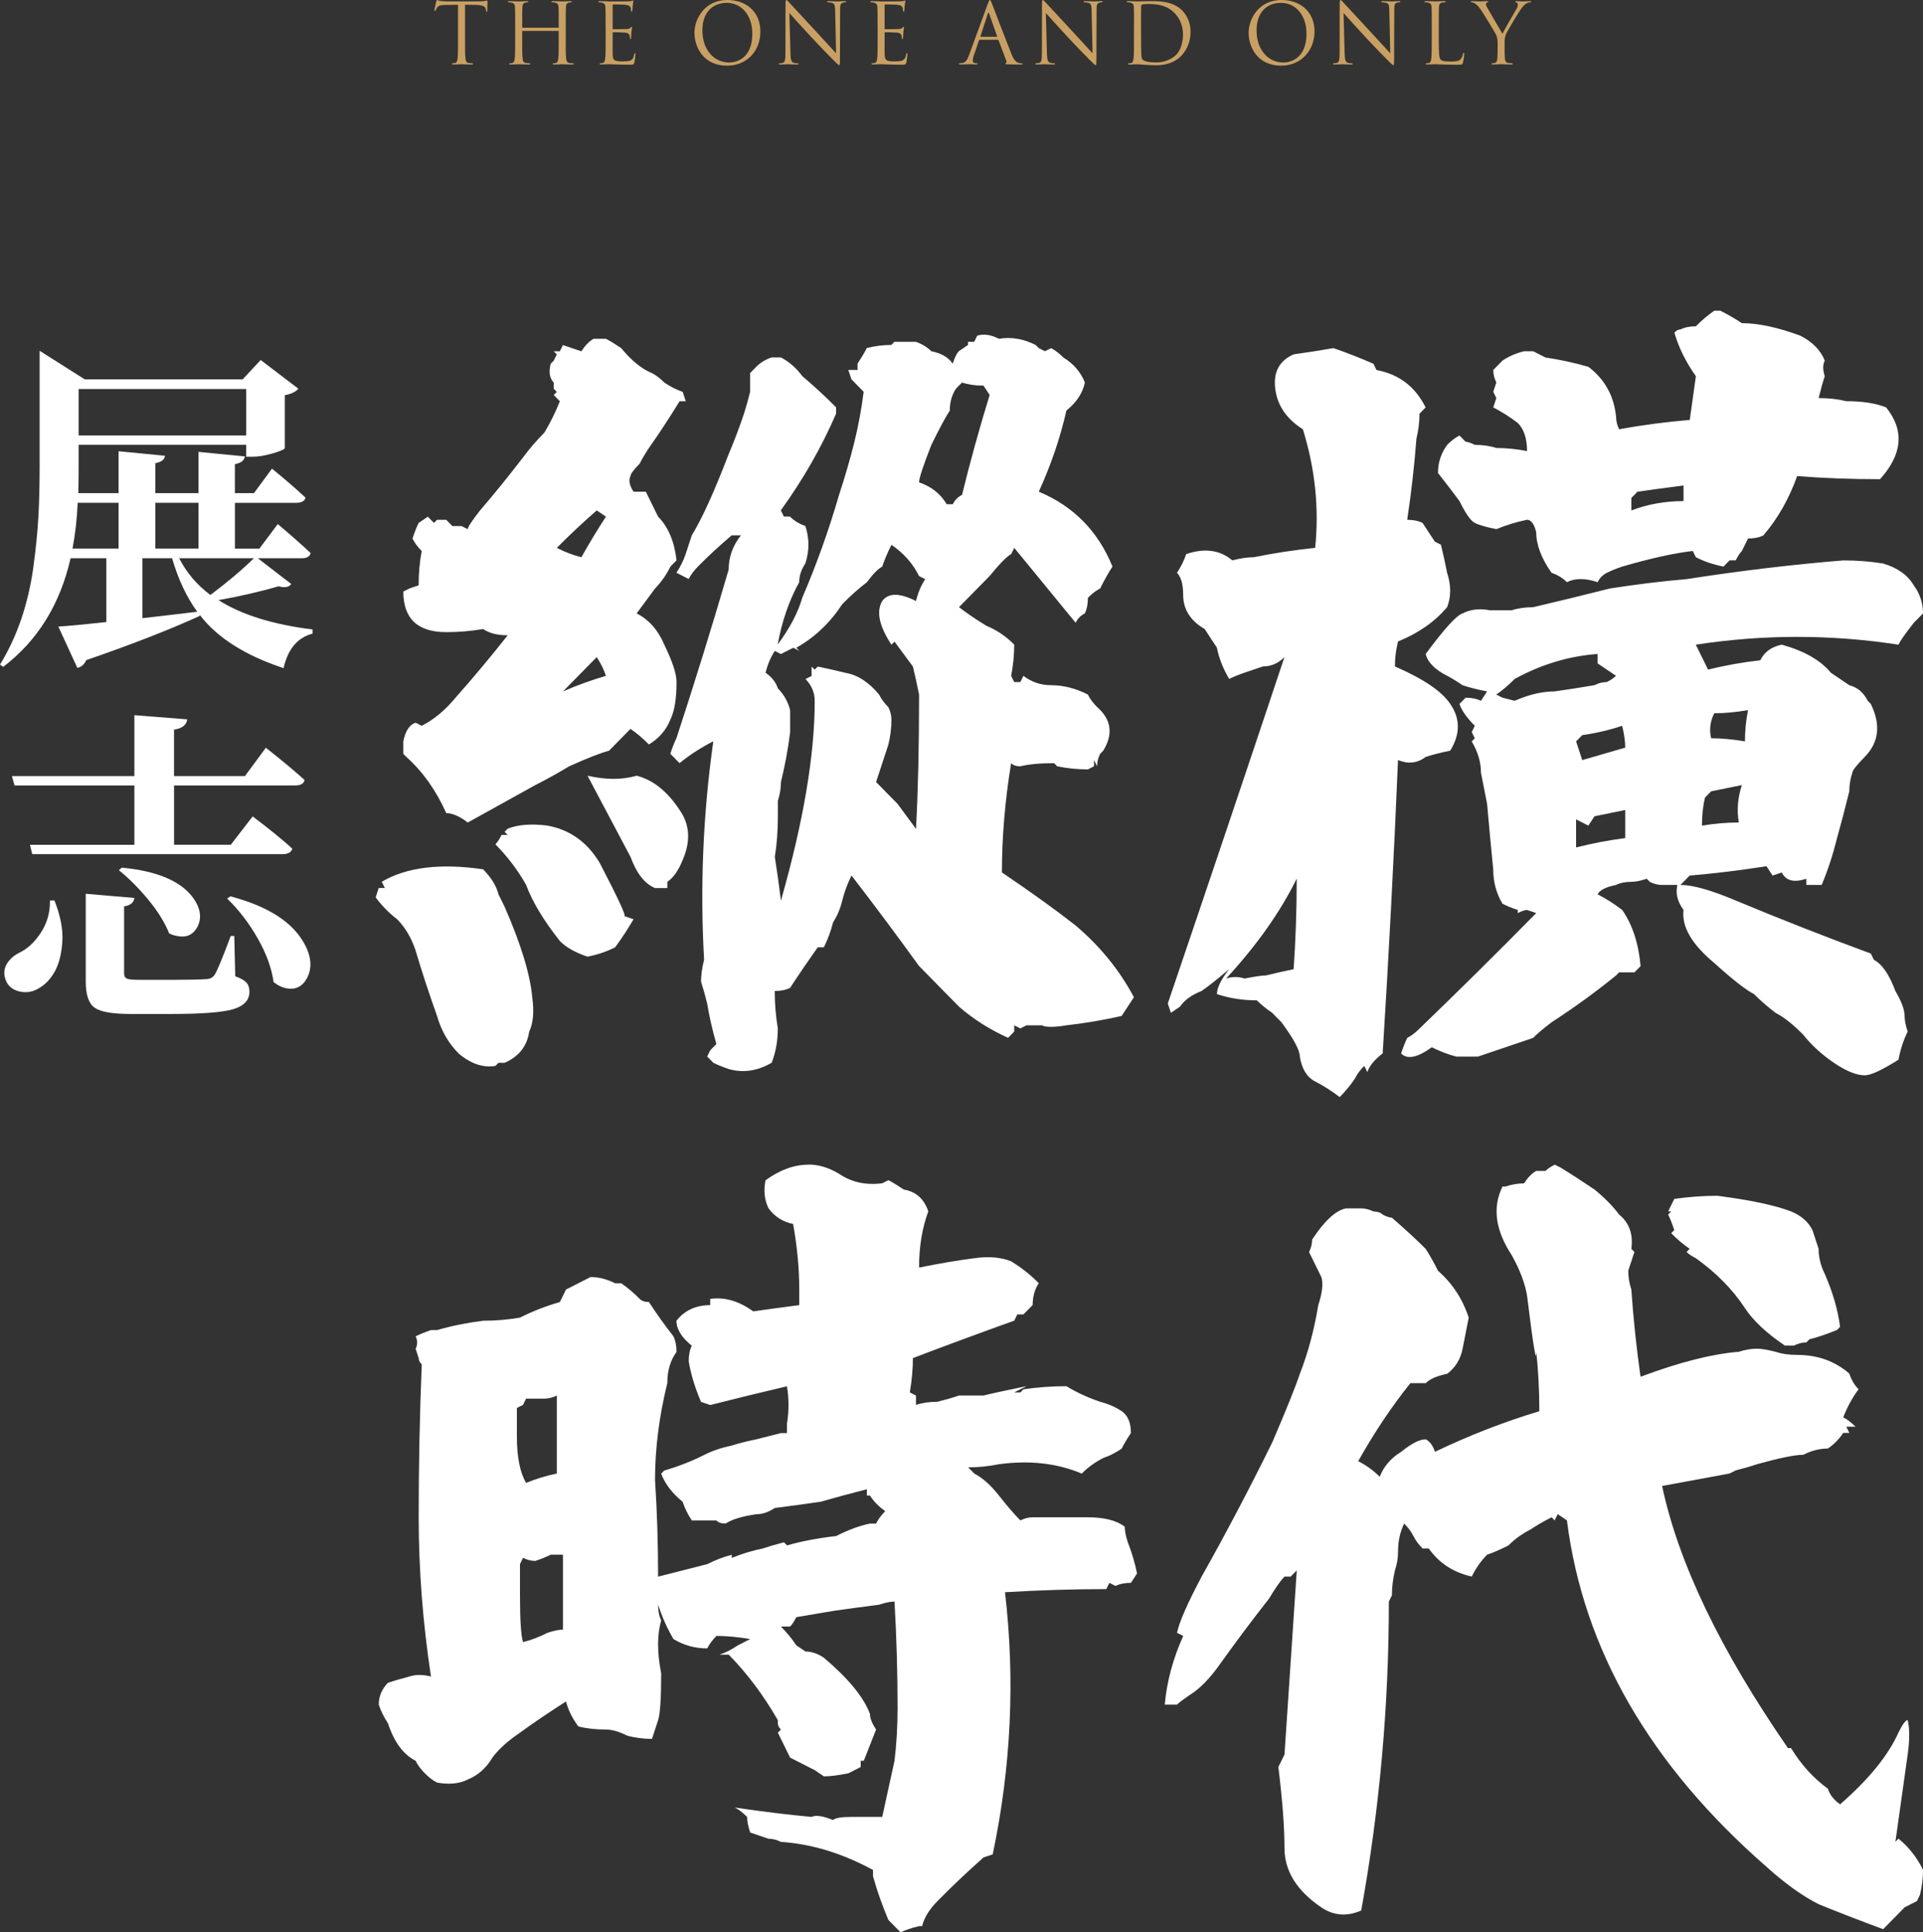<?xml version="1.0" encoding="UTF-8"?>
<svg id="_圖層_2" data-name="圖層_2" xmlns="http://www.w3.org/2000/svg" viewBox="0 0 809.67 813.36">
  <rect x="0" y="0" width="809.67" height="813.36" fill="#333333" stroke="none"/>
  <defs>
    <style>
      .cls-1 {
        fill: #fff;
      }

      .cls-2 {
        fill: #c9a063;
      }
    </style>
  </defs>
  <g id="_圖層_1-2" data-name="圖層_1">
    <g>
      <path class="cls-2" d="M195.8,16.93c0,3.39,0,6.17.18,7.65.11,1.02.32,1.8,1.38,1.94.49.07,1.27.14,1.59.14.21,0,.28.11.28.21,0,.18-.18.28-.56.28-1.94,0-4.16-.11-4.34-.11s-2.4.11-3.46.11c-.39,0-.56-.07-.56-.28,0-.11.07-.21.28-.21.32,0,.74-.07,1.06-.14.71-.14.88-.92,1.02-1.94.18-1.48.18-4.27.18-7.65V2.01s-5.22.07-5.22.07c-2.19.04-3.03.28-3.6,1.13-.39.6-.49.85-.6,1.09-.11.28-.21.35-.35.35-.11,0-.18-.11-.18-.32,0-.35.71-3.39.78-3.67.07-.21.21-.67.35-.67.25,0,.6.35,1.55.42,1.02.11,2.36.18,2.79.18h13.22c1.13,0,1.94-.07,2.5-.18.53-.07.85-.18.99-.18.18,0,.18.21.18.42,0,1.06-.11,3.49-.11,3.88,0,.32-.11.46-.25.46-.18,0-.25-.11-.28-.6l-.04-.39c-.11-1.06-.95-1.87-4.34-1.94l-4.44-.07v14.92Z"/>
      <path class="cls-2" d="M238.19,16.93c0,3.39,0,6.17.18,7.65.11,1.02.32,1.8,1.38,1.94.49.07,1.27.14,1.59.14.21,0,.28.11.28.21,0,.18-.18.28-.56.28-1.94,0-4.16-.11-4.34-.11s-2.4.11-3.46.11c-.39,0-.56-.07-.56-.28,0-.11.07-.21.28-.21.32,0,.74-.07,1.06-.14.71-.14.88-.92,1.02-1.94.18-1.48.18-4.27.18-7.65v-3.7c0-.14-.11-.21-.21-.21h-14.95c-.11,0-.21.04-.21.21v3.7c0,3.39,0,6.17.18,7.65.11,1.02.32,1.8,1.38,1.94.49.07,1.27.14,1.59.14.21,0,.28.11.28.21,0,.18-.18.28-.56.28-1.94,0-4.16-.11-4.34-.11s-2.4.11-3.46.11c-.39,0-.56-.07-.56-.28,0-.11.07-.21.28-.21.32,0,.74-.07,1.06-.14.71-.14.88-.92,1.02-1.94.18-1.48.18-4.27.18-7.65v-6.21c0-5.5,0-6.49-.07-7.62-.07-1.2-.35-1.76-1.52-2.01-.28-.07-.88-.11-1.2-.11-.14,0-.28-.07-.28-.21,0-.21.18-.28.56-.28,1.59,0,3.81.11,3.98.11s2.4-.11,3.46-.11c.39,0,.56.07.56.28,0,.14-.14.21-.28.21-.25,0-.46.04-.88.11-.95.18-1.23.78-1.3,2.01-.07,1.13-.07,2.12-.07,7.62v.74c0,.18.11.21.21.21h14.95c.11,0,.21-.04.21-.21v-.74c0-5.5,0-6.49-.07-7.62-.07-1.2-.35-1.76-1.52-2.01-.28-.07-.88-.11-1.2-.11-.14,0-.28-.07-.28-.21,0-.21.18-.28.56-.28,1.59,0,3.81.11,3.98.11s2.4-.11,3.46-.11c.39,0,.56.07.56.28,0,.14-.14.21-.28.21-.25,0-.46.04-.88.11-.95.18-1.23.78-1.3,2.01-.07,1.13-.07,2.12-.07,7.62v6.21Z"/>
      <path class="cls-2" d="M254.98,10.72c0-5.5,0-6.49-.07-7.62-.07-1.2-.35-1.76-1.52-2.01-.28-.07-.88-.11-1.2-.11-.14,0-.28-.07-.28-.21,0-.21.18-.28.56-.28.81,0,1.76,0,2.54.04l1.45.07c.25,0,7.26,0,8.08-.04.67-.04,1.23-.11,1.52-.18.18-.04.32-.18.49-.18.11,0,.14.14.14.32,0,.25-.18.67-.28,1.66-.04.35-.11,1.9-.18,2.33-.04.18-.11.39-.25.39-.21,0-.28-.18-.28-.46,0-.25-.04-.85-.21-1.27-.25-.56-.6-.99-2.5-1.2-.6-.07-4.44-.11-4.83-.11-.14,0-.21.11-.21.35v9.73c0,.25.04.35.21.35.46,0,4.8,0,5.61-.07.85-.07,1.34-.14,1.66-.49.25-.28.39-.46.53-.46.11,0,.18.07.18.28s-.18.81-.28,1.97c-.07.71-.14,2.01-.14,2.26,0,.28,0,.67-.25.67-.18,0-.25-.14-.25-.32,0-.35,0-.71-.14-1.16-.14-.49-.46-1.09-1.83-1.23-.95-.11-4.44-.18-5.04-.18-.18,0-.25.11-.25.25v3.1c0,1.2-.04,5.29,0,6.03.11,2.43.63,2.89,4.09,2.89.92,0,2.47,0,3.39-.39.92-.39,1.34-1.09,1.59-2.54.07-.39.14-.53.32-.53.21,0,.21.28.21.53,0,.28-.28,2.68-.46,3.42-.25.92-.53.92-1.9.92-2.64,0-4.58-.07-5.96-.11-1.38-.07-2.22-.11-2.75-.11-.07,0-.67,0-1.41.04-.71,0-1.52.07-2.05.07-.39,0-.56-.07-.56-.28,0-.11.07-.21.28-.21.32,0,.74-.07,1.06-.14.71-.14.88-.92,1.02-1.94.18-1.48.18-4.27.18-7.65v-6.21Z"/>
      <path class="cls-2" d="M306.29,0c7.93,0,13.86,5.01,13.86,13.22s-5.57,14.42-14.07,14.42c-9.66,0-13.68-7.51-13.68-13.86,0-5.71,4.16-13.79,13.89-13.79ZM307.03,26.31c3.17,0,9.73-1.83,9.73-12.1,0-8.46-5.15-13.01-10.72-13.01-5.89,0-10.3,3.88-10.3,11.6,0,8.22,4.94,13.51,11.28,13.51Z"/>
      <path class="cls-2" d="M332.81,22.36c.07,2.89.42,3.81,1.38,4.09.67.18,1.45.21,1.76.21.18,0,.28.07.28.21,0,.21-.21.28-.63.28-2.01,0-3.42-.11-3.74-.11s-1.8.11-3.39.11c-.35,0-.56-.04-.56-.28,0-.14.11-.21.28-.21.28,0,.92-.04,1.45-.21.88-.25,1.06-1.27,1.06-4.48l.04-20.21c0-1.38.11-1.76.39-1.76s.88.78,1.23,1.13c.53.6,5.78,6.28,11.21,12.1,3.49,3.74,7.34,8.04,8.46,9.2l-.39-17.91c-.04-2.29-.28-3.07-1.38-3.35-.63-.14-1.45-.18-1.73-.18-.25,0-.28-.11-.28-.25,0-.21.28-.25.71-.25,1.59,0,3.28.11,3.67.11s1.55-.11,3-.11c.39,0,.63.04.63.25,0,.14-.14.25-.39.25-.18,0-.42,0-.85.11-1.16.25-1.3,1.02-1.3,3.14l-.07,20.67c0,2.33-.07,2.5-.32,2.5-.28,0-.71-.39-2.57-2.26-.39-.35-5.47-5.54-9.2-9.56-4.09-4.41-8.08-8.85-9.2-10.12l.46,16.89Z"/>
      <path class="cls-2" d="M369.49,10.72c0-5.5,0-6.49-.07-7.62-.07-1.2-.35-1.76-1.52-2.01-.28-.07-.88-.11-1.2-.11-.14,0-.28-.07-.28-.21,0-.21.18-.28.56-.28.81,0,1.76,0,2.54.04l1.45.07c.25,0,7.26,0,8.08-.04.67-.04,1.23-.11,1.52-.18.18-.04.32-.18.49-.18.11,0,.14.14.14.32,0,.25-.18.67-.28,1.66-.04.35-.11,1.9-.18,2.33-.04.18-.11.39-.25.39-.21,0-.28-.18-.28-.46,0-.25-.04-.85-.21-1.27-.25-.56-.6-.99-2.5-1.2-.6-.07-4.44-.11-4.83-.11-.14,0-.21.11-.21.35v9.73c0,.25.04.35.21.35.46,0,4.8,0,5.61-.07.85-.07,1.34-.14,1.66-.49.25-.28.39-.46.53-.46.11,0,.18.07.18.28s-.18.81-.28,1.97c-.07.71-.14,2.01-.14,2.26,0,.28,0,.67-.25.67-.18,0-.25-.14-.25-.32,0-.35,0-.71-.14-1.16-.14-.49-.46-1.09-1.83-1.23-.95-.11-4.44-.18-5.04-.18-.18,0-.25.11-.25.25v3.1c0,1.2-.04,5.29,0,6.03.11,2.43.63,2.89,4.09,2.89.92,0,2.47,0,3.39-.39.92-.39,1.34-1.09,1.59-2.54.07-.39.14-.53.32-.53.21,0,.21.28.21.53,0,.28-.28,2.68-.46,3.42-.25.92-.53.92-1.9.92-2.64,0-4.58-.07-5.96-.11-1.38-.07-2.22-.11-2.75-.11-.07,0-.67,0-1.41.04-.71,0-1.52.07-2.05.07-.39,0-.56-.07-.56-.28,0-.11.07-.21.28-.21.32,0,.74-.07,1.06-.14.71-.14.88-.92,1.02-1.94.18-1.48.18-4.27.18-7.65v-6.21Z"/>
      <path class="cls-2" d="M416.01,1.38C416.43.21,416.57,0,416.78,0s.35.18.78,1.27c.53,1.34,6.07,15.9,8.22,21.27,1.27,3.14,2.29,3.7,3.03,3.91.53.18,1.06.21,1.41.21.21,0,.35.04.35.21,0,.21-.32.28-.71.28-.53,0-3.1,0-5.54-.07-.67-.04-1.06-.04-1.06-.25,0-.14.11-.21.25-.25.21-.07.42-.39.21-.95l-3.28-8.68c-.07-.14-.14-.21-.32-.21h-7.58c-.18,0-.28.11-.35.28l-2.12,6.24c-.32.88-.49,1.73-.49,2.36,0,.71.74,1.02,1.34,1.02h.35c.25,0,.35.07.35.21,0,.21-.21.28-.53.28-.85,0-2.36-.11-2.75-.11s-2.33.11-3.98.11c-.46,0-.67-.07-.67-.28,0-.14.14-.21.32-.21.25,0,.74-.04,1.02-.07,1.62-.21,2.33-1.55,2.96-3.32l8.01-21.9ZM419.67,15.48c.18,0,.18-.11.14-.25l-3.35-9.52c-.18-.53-.35-.53-.53,0l-3.1,9.52c-.07.18,0,.25.11.25h6.74Z"/>
      <path class="cls-2" d="M440.8,22.36c.07,2.89.42,3.81,1.38,4.09.67.18,1.45.21,1.76.21.18,0,.28.07.28.21,0,.21-.21.28-.63.28-2.01,0-3.42-.11-3.74-.11s-1.8.11-3.39.11c-.35,0-.56-.04-.56-.28,0-.14.11-.21.28-.21.28,0,.92-.04,1.45-.21.88-.25,1.06-1.27,1.06-4.48l.04-20.21c0-1.38.11-1.76.39-1.76s.88.78,1.23,1.13c.53.6,5.78,6.28,11.21,12.1,3.49,3.74,7.34,8.04,8.46,9.2l-.39-17.91c-.04-2.29-.28-3.07-1.38-3.35-.63-.14-1.45-.18-1.73-.18-.25,0-.28-.11-.28-.25,0-.21.28-.25.71-.25,1.59,0,3.28.11,3.67.11s1.55-.11,3-.11c.39,0,.63.04.63.25,0,.14-.14.25-.39.25-.18,0-.42,0-.85.11-1.16.25-1.3,1.02-1.3,3.14l-.07,20.67c0,2.33-.07,2.5-.32,2.5-.28,0-.71-.39-2.57-2.26-.39-.35-5.47-5.54-9.2-9.56-4.09-4.41-8.08-8.85-9.2-10.12l.46,16.89Z"/>
      <path class="cls-2" d="M477.48,10.72c0-5.5,0-6.49-.07-7.62-.07-1.2-.35-1.76-1.52-2.01-.28-.07-.88-.11-1.2-.11-.14,0-.28-.07-.28-.21,0-.21.18-.28.56-.28,1.59,0,3.81.11,3.98.11.42,0,2.65-.11,4.76-.11,3.49,0,9.94-.32,14.14,4.02,1.76,1.83,3.42,4.76,3.42,8.96,0,4.44-1.83,7.86-3.81,9.94-1.52,1.59-4.69,4.06-10.69,4.06-1.52,0-3.39-.11-4.9-.21-1.55-.11-2.75-.21-2.93-.21-.07,0-.67,0-1.41.04-.71,0-1.52.07-2.05.07-.39,0-.56-.07-.56-.28,0-.11.07-.21.28-.21.32,0,.74-.07,1.06-.14.71-.14.88-.92,1.02-1.94.18-1.48.18-4.27.18-7.65v-6.21ZM480.44,14.53c0,3.74.04,6.98.07,7.65.03.88.11,2.29.39,2.68.46.67,1.83,1.41,5.99,1.41,3.28,0,6.31-1.2,8.39-3.28,1.83-1.8,2.82-5.18,2.82-8.43,0-4.48-1.94-7.37-3.39-8.89-3.32-3.49-7.34-3.99-11.53-3.99-.7,0-2.01.11-2.29.25-.32.14-.42.32-.42.71-.04,1.2-.04,4.8-.04,7.51v4.37Z"/>
      <path class="cls-2" d="M539.62,0c7.93,0,13.86,5.01,13.86,13.22,0,7.9-5.57,14.42-14.07,14.42-9.66,0-13.68-7.51-13.68-13.86,0-5.71,4.16-13.79,13.89-13.79ZM540.36,26.31c3.17,0,9.73-1.83,9.73-12.1,0-8.46-5.15-13.01-10.72-13.01-5.89,0-10.3,3.88-10.3,11.6,0,8.22,4.94,13.51,11.28,13.51Z"/>
      <path class="cls-2" d="M566.14,22.36c.07,2.89.42,3.81,1.38,4.09.67.18,1.45.21,1.76.21.18,0,.28.07.28.21,0,.21-.21.28-.63.28-2.01,0-3.42-.11-3.74-.11s-1.8.11-3.39.11c-.35,0-.56-.04-.56-.28,0-.14.11-.21.28-.21.28,0,.92-.04,1.45-.21.88-.25,1.06-1.27,1.06-4.48l.04-20.21c0-1.38.11-1.76.39-1.76s.88.78,1.23,1.13c.53.6,5.78,6.28,11.21,12.1,3.49,3.74,7.34,8.04,8.46,9.2l-.39-17.91c-.03-2.29-.28-3.07-1.38-3.35-.63-.14-1.45-.18-1.73-.18-.25,0-.28-.11-.28-.25,0-.21.28-.25.71-.25,1.59,0,3.28.11,3.67.11s1.55-.11,3-.11c.39,0,.63.04.63.25,0,.14-.14.25-.39.25-.18,0-.42,0-.85.11-1.16.25-1.3,1.02-1.3,3.14l-.07,20.67c0,2.33-.07,2.5-.32,2.5-.28,0-.71-.39-2.57-2.26-.39-.35-5.47-5.54-9.2-9.56-4.09-4.41-8.08-8.85-9.2-10.12l.46,16.89Z"/>
      <path class="cls-2" d="M605.78,17c0,5.18.14,7.44.78,8.08.56.56,1.48.81,4.23.81,1.87,0,3.42-.04,4.27-1.06.46-.56.81-1.45.92-2.12.04-.28.11-.46.32-.46.18,0,.21.14.21.53s-.25,2.5-.53,3.53c-.25.81-.35.95-2.22.95-2.54,0-4.37-.07-5.85-.11-1.48-.07-2.57-.11-3.6-.11-.14,0-.74.04-1.45.04-.71.04-1.48.07-2.01.07-.39,0-.56-.07-.56-.28,0-.11.07-.21.28-.21.32,0,.74-.07,1.06-.14.71-.14.88-.92,1.02-1.94.18-1.48.18-4.27.18-7.65v-6.21c0-5.5,0-6.49-.07-7.62-.07-1.2-.35-1.76-1.52-2.01-.28-.07-.88-.11-1.2-.11-.14,0-.28-.07-.28-.21,0-.21.18-.28.56-.28,1.59,0,3.81.11,3.99.11s2.75-.11,3.81-.11c.39,0,.56.07.56.28,0,.14-.14.21-.28.21-.25,0-.74.04-1.16.11-1.02.18-1.3.78-1.38,2.01-.07,1.13-.07,2.12-.07,7.62v6.28Z"/>
      <path class="cls-2" d="M630.57,18.02c0-1.9-.35-2.68-.81-3.7-.25-.56-4.97-8.32-6.21-10.16-.88-1.3-1.76-2.19-2.4-2.61-.53-.35-1.2-.56-1.52-.56-.18,0-.35-.07-.35-.25,0-.14.14-.25.46-.25.67,0,3.31.11,3.49.11.25,0,1.59-.11,2.96-.11.39,0,.46.11.46.25s-.21.18-.53.32c-.28.14-.46.35-.46.63,0,.42.18.85.46,1.38.56,1.02,5.85,10.12,6.49,11.14.67-1.48,5.15-9.2,5.85-10.37.46-.74.6-1.34.6-1.8,0-.49-.14-.88-.56-.99-.32-.11-.53-.18-.53-.35,0-.14.21-.21.56-.21.92,0,2.05.11,2.33.11.21,0,2.75-.11,3.42-.11.25,0,.46.07.46.21,0,.18-.18.28-.46.28-.39,0-1.06.14-1.62.49-.71.42-1.09.85-1.87,1.8-1.16,1.41-6.1,9.7-6.74,11.21-.53,1.27-.53,2.36-.53,3.53v3.03c0,.56,0,2.05.11,3.53.07,1.02.39,1.8,1.45,1.94.49.07,1.27.14,1.59.14.21,0,.28.11.28.21,0,.18-.18.28-.56.28-1.94,0-4.16-.11-4.34-.11s-2.4.11-3.46.11c-.39,0-.56-.07-.56-.28,0-.11.07-.21.28-.21.32,0,.74-.07,1.06-.14.71-.14,1.02-.92,1.09-1.94.11-1.48.11-2.96.11-3.53v-3.03Z"/>
    </g>
    <g>
      <g>
        <path class="cls-1" d="M108.54,234.97l14.11,10.86c-1,1.36-2.76,1.67-5.29.95-7.87,2.26-16.33,4.21-25.37,5.83,9.68,6.15,22.88,10.27,39.62,12.35v1.76c-6.33,1.63-10.4,6.47-12.21,14.52-16.19-5.34-27.95-12.8-35.28-22.39v.41c-12.94,5.88-28.85,12.08-47.76,18.59-.91,1.9-2.17,2.99-3.8,3.26l-8-17.37c4.43-.27,11.17-.9,20.22-1.9v-26.86h-15.06c-4.43,19.45-13.89,34.69-28.36,45.72l-1.36-.95c3.62-5.88,6.6-12.28,8.96-19.2,2.35-6.92,4.05-14.2,5.09-21.84,1.04-7.64,1.74-14.61,2.1-20.89.36-6.29.54-13.54.54-21.78v-48.38l18.99,12.02h66.48l7.6-8.14,15.87,12.08c-1.18,1.36-3.08,2.26-5.7,2.71v22.25c-.09.54-1.76,1.29-5.02,2.24-3.26.95-6.1,1.43-8.55,1.43h-2.71v-5.02H33.11v8.82c0,4.98-.05,8.82-.14,11.53h16.96v-17.64l19.54,1.9c-.18,1.63-1.54,2.67-4.07,3.12v12.62h18.18v-17.37l19.54,1.9c-.27,1.72-1.67,2.8-4.21,3.26v12.21h8.01l7.6-10.31c5.88,4.8,10.58,8.87,14.11,12.21-.36,1.45-1.67,2.17-3.93,2.17h-25.78v19.26h10.31l7.73-10.31c5.7,4.8,10.31,8.87,13.84,12.21-.36,1.45-1.58,2.17-3.66,2.17h-18.59ZM30.53,230.9h19.4v-19.26h-17.23c-.27,6.69-1,13.12-2.17,19.26ZM103.66,163.74H33.11v19.54h70.55v-19.54ZM59.97,234.97v25.24c4.88-.54,12.57-1.45,23.07-2.71-4.52-6.24-8.05-13.75-10.58-22.52h-12.48ZM83.58,211.64h-18.18v19.26h18.18v-19.26ZM106.91,234.97h-31.48c3.16,6.15,7.55,11.31,13.16,15.47,7.33-5.52,13.43-10.67,18.32-15.47Z"/>
        <path class="cls-1" d="M21.03,379.05h1.9c2.53,6.42,3.64,12.17,3.32,17.23-.32,5.07-1.34,9.2-3.05,12.41-1.72,3.21-3.98,5.63-6.78,7.26-2.62,1.63-5.41,2.08-8.34,1.36-2.94-.72-4.86-2.4-5.77-5.02-.81-2.35-.63-4.52.54-6.51,1.17-1.99,2.94-3.57,5.29-4.75,3.44-1.63,6.47-4.45,9.09-8.48,2.62-4.02,3.89-8.52,3.8-13.5ZM6.11,330.61l-1.09-3.93h51.56v-25.64l22.25,1.76c-.27,2.35-2.13,3.8-5.56,4.34v19.54h29.85l8.82-11.94c6.78,5.34,12.21,9.86,16.28,13.57-.27,1.54-1.58,2.31-3.93,2.31h-51.01v24.97h23.88l9.23-11.94c7.05,5.34,12.62,9.86,16.69,13.57-.45,1.54-1.81,2.31-4.07,2.31H13.57l-.95-3.93h43.96v-24.97H6.11ZM98.64,393.98l.41,16.96c2.26.81,3.82,1.7,4.68,2.64.86.95,1.29,2.24,1.29,3.87,0,3.53-2.26,5.97-6.78,7.33-4.52,1.36-13.25,2.03-26.19,2.03h-16.96c-7.69,0-12.78-.88-15.26-2.64-2.49-1.76-3.73-5.45-3.73-11.06v-36.9l20.49,1.76c-.27,1.99-1.72,3.17-4.34,3.53v28.22c0,1.09.36,1.81,1.09,2.17.72.36,2.31.54,4.75.54h15.6c5.79,0,10.04-.09,12.75-.27,1.9,0,3.21-.63,3.93-1.9.9-1.17,3.16-6.6,6.78-16.28h1.49ZM50.06,366.3l1.22-1.09c15.1,1.45,25.19,5.79,30.26,13.03,2.98,4.34,3.48,8.37,1.49,12.07-1.81,3.26-4.66,4.48-8.55,3.66-1.09-.18-2.17-.54-3.26-1.09-1.81-4.52-4.7-9.2-8.68-14.04-3.98-4.84-8.14-9.02-12.48-12.55ZM95.65,378.24l1.36-.95c15.74,4.16,26.09,10.76,31.07,19.81,3.07,5.52,3.44,10.45,1.09,14.79-1.99,3.53-4.93,4.88-8.82,4.07-1.72-.36-3.44-1.22-5.16-2.58-.81-5.88-3.05-12.03-6.72-18.45-3.66-6.42-7.94-11.98-12.82-16.69Z"/>
      </g>
      <g>
        <path class="cls-1" d="M203.42,365.92c3.43,3.51,5.59,7.02,6.46,10.51.85,1.77,1.72,3.51,2.59,5.25,6.89,15.76,10.76,28.47,11.63,38.09.85,6.12.42,10.94-1.29,14.45-.87,6.12-4.32,10.51-10.34,13.14h-2.59l-1.29,1.31c-5.17.86-10.34-.88-15.51-5.25-4.32-4.39-7.33-9.65-9.05-15.76-3.45-9.65-6.46-18.82-9.05-27.59-1.74-5.25-4.32-9.63-7.76-13.14-3.45-2.63-6.46-5.69-9.05-9.2l1.29-3.94h2.58l-1.29-2.63c10.34-6.12,24.56-7.88,42.66-5.25ZM249.95,142.61h5.17c1.72.88,3.88,2.2,6.46,3.94,4.3,5.25,8.6,8.76,12.93,10.51,1.72.88,3.43,2.2,5.17,3.94,2.58,1.76,5.17,3.08,7.76,3.94l1.29,3.94h-2.58c-4.32,7.02-8.62,13.59-12.93,19.7-1.74,2.63-3.03,4.82-3.88,6.57-2.58,2.63-3.88,4.39-3.88,5.25-.87,1.77-.44,3.94,1.29,6.57h5.17c1.72,3.51,3.43,7.02,5.17,10.51,4.3,4.39,6.89,10.51,7.76,18.39l-2.58,2.63c-1.74,3.51-3.88,6.57-6.46,9.2-2.59,3.51-5.17,7.02-7.76,10.51,5.17,2.63,9.05,7.02,11.63,13.14,3.43,7.02,5.17,12.27,5.17,15.76,0,7.02-.87,12.27-2.58,15.76-1.74,4.39-4.75,7.88-9.05,10.51-2.58-2.63-5.17-4.8-7.76-6.57-3.45,3.51-6.46,6.57-9.05,9.2-3.45.88-9.05,3.08-16.8,6.57-4.32,2.63-9.05,5.25-14.22,7.88-9.49,5.25-18.96,10.51-28.44,15.76-3.45-2.63-6.46-3.94-9.05-3.94-4.32-9.63-9.92-17.51-16.8-23.65l-1.29-1.31v-5.25c.85-4.37,2.58-7,5.17-7.88l2.59,1.31c5.17-2.63,9.9-6.57,14.22-11.82,7.76-8.74,15.07-17.51,21.97-26.27-4.32,0-7.76-.86-10.34-2.63-5.17.88-10.34,1.31-15.51,1.31-12.08,0-18.1-5.69-18.1-17.08l2.58-1.31,3.88-1.31c0-5.25.42-10.06,1.29-14.45-1.74-1.74-3.03-3.49-3.88-5.25.85-2.63,1.72-4.8,2.58-6.57l3.88-2.63,2.58,2.63,1.29-1.31h3.88l2.58,2.63h3.88l2.59,1.31c0-.86,1.72-3.49,5.17-7.88,6.02-7,12.06-14.45,18.1-22.33,2.58-3.49,5.59-7,9.05-10.51,2.59-4.37,4.73-8.74,6.46-13.14l-2.58-2.63,1.29-1.31-1.29-1.31v-2.63c-1.74-1.75-2.16-4.37-1.29-7.88l1.29-1.31,1.29-2.63-1.29-1.31h2.58l1.29-2.63c2.58.88,5.17,1.76,7.76,2.63,1.72-2.63,3.43-4.37,5.17-5.25ZM230.56,347.53c9.47,1.76,16.8,7.02,21.98,15.76,7.76,14.9,11.19,22.33,10.34,22.33l3.88,1.31c-2.58,4.39-5.17,8.33-7.76,11.82-3.45,1.77-7.33,3.08-11.63,3.94-5.17-1.74-9.05-3.94-11.63-6.57-6.91-8.74-11.63-16.63-14.22-23.65-3.45-6.12-7.76-11.82-12.93-17.08.85-.86,1.72-2.18,2.58-3.94h2.58l-1.29-1.31,1.29-1.31c4.3-1.74,9.9-2.18,16.8-1.31ZM251.25,214.86c-6.04,5.25-11.63,10.51-16.8,15.76,3.43,1.77,6.89,3.08,10.34,3.94,3.43-6.12,6.89-11.82,10.34-17.08l-3.88-2.63ZM251.25,276.6c-4.32,4.39-9.05,9.2-14.22,14.45,6.02-2.63,12.06-4.8,18.1-6.57-.87-2.63-2.16-5.25-3.88-7.88ZM268.05,326.51c6.89,1.77,12.93,6.57,18.1,14.45,4.3,6.14,4.73,13.14,1.29,21.02-1.74,4.39-3.88,7.45-6.46,9.2v2.63h-5.17c-4.32-1.75-7.76-6.12-10.34-13.14-6.04-11.37-12.08-22.76-18.1-34.15,7.76,1.77,14.64,1.77,20.68,0ZM411.53,141.29c2.59-.86,5.6-.43,9.05,1.31,5.17-.86,10.34,0,15.51,2.63l1.29,1.31,2.58,1.31,2.59-1.31c1.72.88,3.43,2.2,5.17,3.94,4.3,2.63,7.31,6.14,9.05,10.51-.87,4.39-3.45,8.33-7.76,11.82-2.58,11.39-6.46,22.78-11.63,34.15,14.64,6.14,24.98,16.65,31.02,31.53-1.74,2.63-3.45,5.71-5.17,9.2-1.74.88-3.45,2.2-5.17,3.94,0,2.63-.44,4.82-1.29,6.57-1.74.88-3.03,2.2-3.88,3.94-8.62-10.51-17.25-21.02-25.85-31.53l-1.29,2.63c-1.74.88-4.75,3.94-9.05,9.2-4.32,4.39-8.62,8.76-12.93,13.14,3.43,2.63,7.31,5.25,11.63,7.88,4.3,1.76,8.18,4.39,11.63,7.88,0,4.39-.44,8.76-1.29,13.14l1.29,2.63h2.58l1.29-2.63c3.43,2.63,7.31,3.94,11.63,3.94,5.17,0,10.34,1.31,15.51,3.94.85,1.77,2.14,3.51,3.88,5.25,6.02,5.25,6.89,11.39,2.58,18.39l-1.29,1.31c-.87,1.77-1.29,3.51-1.29,5.25l-1.29-2.63v2.63l-2.58,1.31c-4.32,0-8.62-.43-12.93-1.31l-1.29-1.31c-6.04,0-10.79.45-14.22,1.31-1.74,0-3.03-.43-3.88-1.31-2.58,15.76-3.88,31.1-3.88,45.98,12.93,8.76,23.27,16.22,31.02,22.33,10.34,8.76,18.52,18.84,24.56,30.21-1.74,2.63-3.45,5.25-5.17,7.88-7.76,1.75-15.51,3.06-23.27,3.94-5.17.86-8.62.86-10.34,0h-6.46l-2.58,1.31-2.58-1.31v2.63l-2.59,2.63c-7.76-3.51-14.66-7.88-20.68-13.14-5.17-5.25-10.79-10.94-16.8-17.08-9.49-13.14-18.97-25.82-28.44-38.1-1.74,3.51-3.03,7.02-3.88,10.51-.87,3.51-2.16,6.57-3.88,9.2-.87,3.51-2.16,7.02-3.88,10.51h-2.59c-4.32,6.14-8.2,11.82-11.63,17.08-1.74.86-3.88,1.31-6.46,1.31,0,5.25.42,10.51,1.29,15.76,0,5.25-.87,10.06-2.59,14.45-6.04,3.49-12.08,4.37-18.1,2.63-2.58-.88-4.75-1.77-6.46-2.63l-2.59-2.63,1.29-2.63,2.58-2.63c-1.74-6.14-3.03-11.82-3.88-17.08-.87-3.51-1.74-6.57-2.58-9.2,0-2.63.42-5.69,1.29-9.2-1.74-30.64-.44-61.29,3.88-91.95-5.17,2.63-9.92,5.71-14.22,9.2-.87-.86-2.16-2.18-3.88-3.94.85-2.63,1.72-4.8,2.58-6.57,7.76-23.65,15.07-47.29,21.98-70.94,0-5.25,1.72-10.06,5.17-14.45h-3.88c-5.17,4.39-9.92,8.76-14.22,13.14-1.74,1.77-3.03,3.51-3.88,5.25l-5.17-2.63c1.72-2.63,3.01-5.25,3.88-7.88.85-2.63,1.72-5.25,2.59-7.88,4.3-7,9.47-18.39,15.51-34.15,2.58-6.12,4.73-11.82,6.46-17.08.85-2.63,1.72-5.69,2.59-9.2v-7.88l2.58-2.63c1.72-1.75,3.88-3.06,6.46-3.94h3.88c3.43,1.76,6.46,4.39,9.05,7.88,5.17,4.39,9.9,8.76,14.22,13.14v2.63c-6.04,14.02-13.79,27.59-23.27,40.72l1.29,2.63h2.58c1.72,1.77,3.88,3.08,6.46,3.94.85,2.63,1.29,5.25,1.29,7.88s-.44,5.25-1.29,7.88c-1.74,2.63-2.59,5.25-2.59,7.88-4.32,7.88-7.33,16.65-9.05,26.27,5.17-7,8.6-13.57,10.34-19.7,6.02-14,11.19-28.45,15.51-43.35,2.59-7.88,4.73-15.31,6.46-22.33,1.72-7,3.01-14,3.88-21.02-2.59-2.63-4.32-4.37-5.17-5.25l-1.29-3.94h3.88v-2.63c1.72-2.63,3.01-4.8,3.88-6.57,3.43-.86,6.89-1.31,10.34-1.31l1.29-1.31h9.05c2.58.88,4.73,2.2,6.46,3.94,4.3.88,7.31,2.63,9.05,5.25.85-2.63,1.72-4.37,2.58-5.25l3.88-2.63v-1.31h2.59l1.29-2.63ZM375.34,229.31c-1.74,3.51-3.03,6.57-3.88,9.2-1.74.88-3.88,3.08-6.46,6.57-3.45,2.63-6.91,5.71-10.34,9.2-5.17,7.88-11.63,14.02-19.39,18.39l1.29,1.31-2.58-1.31c-1.74.88-3.45,1.77-5.17,2.63l-2.58-1.31c-1.74,2.63-3.03,5.71-3.88,9.2,2.58,1.77,4.3,3.94,5.17,6.57,2.58,2.63,4.3,5.71,5.17,9.2v9.2c-.87,7.02-2.16,14.02-3.88,21.02,0,2.63-.44,5.25-1.29,7.88v6.57c0,6.14-.44,11.82-1.29,17.08.85,5.25,1.72,11.39,2.58,18.39,9.47-33.27,14.22-61.29,14.22-84.07,0-3.49-1.29-6.57-3.88-9.2l2.58-1.31v-3.94l1.29,1.31,1.29-1.31c4.3.88,8.18,1.77,11.63,2.63,5.17.88,9.9,3.94,14.22,9.2.85,1.77,2.14,3.51,3.88,5.25.85,1.77,1.29,3.51,1.29,5.25,0,3.51-.44,7.02-1.29,10.51-1.74,5.25-3.45,10.51-5.17,15.76,3.43,3.51,6.46,6.57,9.05,9.2,2.58,3.51,5.17,7.02,7.76,10.51.85-15.76,1.29-34.58,1.29-56.49-.87-4.37-1.74-8.31-2.59-11.82-2.58-3.49-5.17-7-7.76-10.51l-1.29,1.31c-5.17-7.88-6.46-14-3.88-18.39,2.58-3.49,7.31-3.49,14.22,0,.85-3.49,2.14-6.57,3.88-9.2l-2.58-1.31c-2.59-5.25-6.46-9.63-11.63-13.14ZM405.07,161l-2.58,2.63c-1.74,2.63-2.59,5.71-2.59,9.2-1.74,2.63-4.32,7.45-7.76,14.45-3.45,8.76-5.17,14.02-5.17,15.76,5.17,1.76,9.05,4.82,11.63,9.2h2.58c.85-1.75,2.14-3.06,3.88-3.94,3.43-14,7.31-28.02,11.63-42.04l-2.58-3.94c-3.45,0-6.46-.43-9.05-1.31Z"/>
        <path class="cls-1" d="M561.48,146.55c5.17,1.77,10.76,3.94,16.8,6.57l1.29,2.63c9.47,1.77,16.36,7.02,20.68,15.76l-2.58,2.63c0,3.51-.44,7.02-1.29,10.51-.87,11.39-2.16,22.78-3.88,34.15,2.58,0,4.73.45,6.46,1.31,1.72,2.63,3.43,5.25,5.17,7.88l2.58,1.31c.85,3.51,1.72,7.45,2.59,11.82,1.72,5.25,1.72,10.08,0,14.45-5.17,6.14-12.08,10.96-20.68,14.45-.87,3.51-1.29,7.02-1.29,10.51,12.06,5.25,19.81,10.51,23.27,15.76,4.3,6.14,4.3,12.71,0,19.7-4.32.88-7.76,1.77-10.34,2.63-3.45,2.63-7.33,3.08-11.63,1.31-1.74,41.17-3.88,82.33-6.46,123.48-3.45,2.63-5.61,5.25-6.46,7.88l-1.29-2.63c-1.74,1.74-3.03,3.49-3.88,5.25-1.74,2.63-3.88,5.25-6.46,7.88-3.45-2.63-6.91-4.82-10.34-6.57-3.45-1.77-5.62-5.25-6.46-10.51,0-2.63-2.58-7.45-7.76-14.45-1.74-1.77-3.03-3.08-3.88-3.94-2.58-1.76-4.75-3.51-6.46-5.25-6.04,0-11.63-.88-16.8-2.63,0-2.63,1.72-6.12,5.17-10.51-5.17,4.39-9.05,7.45-11.63,9.2-4.32,1.75-7.33,3.94-9.05,6.57l-3.88,2.63-1.29-3.94c16.36-48.15,32.74-96.76,49.12-145.81-2.58,2.63-5.62,3.94-9.05,3.94-2.58.88-5.17,1.77-7.76,2.63-2.58.88-4.75,1.77-6.46,2.63-2.59-4.37-4.32-8.74-5.17-13.14-1.74-2.63-3.45-5.25-5.17-7.88-6.04-3.49-9.05-8.31-9.05-14.45,0-4.37-.87-7.43-2.59-9.2,1.72-2.63,3.01-5.25,3.88-7.88,7.76-2.63,14.22-1.74,19.39,2.63,3.43-.86,6.46-1.31,9.05-1.31,8.6-1.74,17.23-3.06,25.85-3.94,1.72-16.63,0-33.27-5.17-49.92-6.91-4.37-10.79-10.06-11.63-17.08-.87-7,1.72-11.82,7.76-14.45,6.02-.86,11.63-1.74,16.8-2.63ZM545.97,369.86c-6.91,14.02-16.8,28.04-29.73,42.04,2.58-.86,5.17-.86,7.76,0,4.3-.86,7.31-1.31,9.05-1.31,3.43-.86,7.31-1.74,11.63-2.63.85-12.25,1.29-24.96,1.29-38.09ZM615.77,258.21c3.43-1.74,7.31-2.18,11.63-1.31h9.05c2.58-.86,5.59-1.31,9.05-1.31,11.19-2.63,21.98-5.25,32.32-7.88,11.19-1.74,21.98-3.06,32.32-3.94,22.4-3.49,44.37-6.12,65.92-7.88,6.02,0,11.63.45,16.8,1.31,6.02,1.76,10.34,4.82,12.93,9.2,2.58,3.51,3.88,7.45,3.88,11.82-.87.88-2.16,2.2-3.88,3.94-3.45,4.39-5.62,7.45-6.46,9.2-28.44-4.37-56.88-4.37-85.32,0,1.72,3.51,3.43,7.02,5.17,10.51,6.89-1.74,14.22-3.06,21.97-3.94,1.72-3.49,4.73-5.69,9.05-6.57,9.47,2.63,16.36,6.57,20.68,11.82,2.58,1.77,5.17,3.51,7.76,5.25,3.43.88,6.02,3.08,7.76,6.57l1.29,1.31c4.3,8.76,3.43,16.21-2.59,22.33-3.45,3.51-5.17,5.71-5.17,6.57-.87,2.63-1.29,5.25-1.29,7.88-1.74,7.02-3.45,13.59-5.17,19.71-1.74,7.02-3.88,13.59-6.46,19.7h-6.46v-2.63c-5.17,1.76-8.62.88-10.34-2.63l-3.88,1.31-2.58-3.94c-11.21,1.76-21.98,3.08-32.32,3.94l-3.88,3.94c5.17,0,12.93,2.2,23.27,6.57,18.95,7.88,37.91,15.33,56.88,22.33l1.29,2.63c3.43,1.76,6.46,6.14,9.05,13.14,2.58,4.37,3.88,7.88,3.88,10.51,0,1.75.42,3.94,1.29,6.57-1.74,3.49-3.03,7.43-3.88,11.82-6.91,4.37-11.63,6.57-14.22,6.57-3.45,0-7.76-1.76-12.93-5.25-5.17-3.51-9.49-7.45-12.93-11.82-4.32-4.39-8.2-7.45-11.63-9.2-3.45-2.63-6.46-5.25-9.05-7.88-3.45-1.76-9.05-6.12-16.8-13.14-9.49-7.88-13.79-15.31-12.93-22.33-2.58-3.49-3.45-7-2.58-10.51h-6.46c-1.74,0-3.45-.43-5.17-1.31l-1.29-1.31c-2.58.88-4.75,1.31-6.46,1.31-2.58,0-4.75.45-6.46,1.31-4.32.88-6.91,2.2-7.76,3.94,3.43,1.77,6.89,3.94,10.34,6.57,4.3,6.14,6.89,14.02,7.76,23.65l-2.58,2.63h-6.46l-1.29,1.31c-8.62,7-17.67,13.57-27.15,19.71-3.45,2.63-6.04,4.8-7.76,6.57-2.58.86-5.17,1.75-7.76,2.63-5.17,1.74-10.34,3.49-15.51,5.25h-9.05c-3.45-.88-6.91-2.2-10.34-3.94-6.04,4.37-10.34,5.25-12.93,2.63.85-2.63,1.72-4.82,2.59-6.57,1.72-.88,3.43-2.2,5.17-3.94,16.36-15.76,32.74-31.96,49.12-48.6l-3.88-1.31c-.87,0-2.16.45-3.88,1.31v-1.31c-2.58-.86-4.75-1.74-6.46-2.63-2.59-4.37-3.88-9.2-3.88-14.45-.87-8.74-1.74-17.94-2.59-27.59-.87-4.37-1.74-8.74-2.58-13.14,0-4.37-1.29-8.74-3.88-13.14l1.29-1.31-1.29-2.63,1.29-2.63c-3.45-3.49-5.62-6.57-6.46-9.2l2.59-2.63c2.58,0,4.73.45,6.46,1.31l2.58-3.94c-4.32-.86-7.76-1.74-10.34-2.63-2.58-1.75-4.75-3.06-6.46-3.94-5.17-2.63-8.2-5.69-9.05-9.2,7.76-10.51,12.93-16.19,15.51-17.08ZM721.77,130.78h2.59c3.43,1.77,6.46,3.51,9.05,5.25,6.89,0,15.07,1.76,24.56,5.25,5.17,2.63,8.6,6.14,10.34,10.51-.87,1.76-.87,3.94,0,6.57-.87,2.63-1.74,5.71-2.58,9.2,4.3,0,8.18.45,11.63,1.31,6.89,0,12.48.88,16.8,2.63,7.76,9.65,6.89,19.7-2.58,30.21-12.08,0-23.71-.43-34.9-1.31-3.45,9.65-8.2,17.96-14.22,24.96-1.74.88-3.88,1.31-6.46,1.31-.87,1.76-1.74,3.51-2.59,5.25-.87.88-1.74,2.2-2.58,3.94h-2.58l-2.59,2.63c-4.32-.86-8.2-2.18-11.63-3.94l-1.29-2.63c-7.76.88-17.67,3.08-29.73,6.57-2.58.88-4.75,1.77-6.46,2.63-1.74.88-3.03,2.2-3.88,3.94-5.17-1.75-9.49-1.75-12.93,0-1.74-1.75-3.88-3.06-6.46-3.94-4.32-6.12-6.46-11.82-6.46-17.08-.87-3.49-2.16-5.25-3.88-5.25-4.32.88-8.62,2.2-12.93,3.94-4.32-.86-7.33-1.74-9.05-2.63-1.74-.86-3.88-3.94-6.46-9.2-2.58-3.49-5.61-7.43-9.05-11.82,0-4.37,1.29-8.31,3.88-11.82,1.72-1.75,3.43-3.06,5.17-3.94l2.59,2.63c.85,0,2.14.45,3.88,1.31,3.43,0,6.46.45,9.05,1.31,4.3,0,8.6.45,12.93,1.31,0-5.25-1.29-9.2-3.88-11.82-3.45-2.63-6.91-4.8-10.34-6.57l1.29-3.94-1.29-2.63,1.29-3.94c-.87-1.75-1.29-3.49-1.29-5.25,1.72-1.74,3.01-3.06,3.88-3.94,2.58-1.75,5.59-3.06,9.05-3.94h3.88c1.72.88,3.43,1.77,5.17,2.63,6.02.88,12.06,2.2,18.1,3.94,6.89,5.25,10.76,12.27,11.63,21.02,0,1.77.42,3.51,1.29,5.25,9.47-1.74,19.39-3.06,29.73-3.94.85-6.12,1.72-12.25,2.58-18.39-4.32-6.12-7.33-12.25-9.05-18.39.85-.86,1.72-1.31,2.59-1.31,1.72-.86,3.88-1.31,6.46-1.31,2.58-2.63,5.17-4.8,7.76-6.57ZM637.75,285.79c-2.58,2.63-5.17,4.82-7.76,6.57l2.59,1.31,5.17,1.31c6.02-2.63,11.63-3.94,16.8-3.94,6.02-.86,11.63-1.74,16.8-2.63,1.72-.86,3.43-1.31,5.17-1.31,1.72-.86,3.01-1.75,3.88-2.63-2.59-1.74-5.17-3.49-7.76-5.25v-3.94c-12.08.88-23.71,4.39-34.9,10.51ZM682.99,305.5c-5.17,1.76-10.79,3.08-16.8,3.94l-2.58,2.63c.85,2.63,1.72,5.25,2.58,7.88,6.02-1.75,12.06-3.49,18.1-5.25,0-2.63-.44-5.69-1.29-9.2ZM684.28,340.96c-4.32.88-8.62,1.77-12.93,2.63l-2.58,3.94c-1.74-.86-3.45-1.75-5.17-2.63v11.82c6.89-1.75,13.77-3.06,20.68-3.94v-11.82ZM708.84,204.35c-6.91.88-13.37,1.76-19.39,2.63l-2.58,2.63v5.25c6.89-2.63,14.22-3.94,21.97-3.94v-6.57ZM720.48,333.08l-2.59,2.63c-.87,3.51-1.29,7.45-1.29,11.82,5.17-.86,10.34-1.31,15.51-1.31-.87-5.25-.44-10.51,1.29-15.76-4.32.88-8.62,1.76-12.93,2.63ZM721.77,300.24c-1.74,3.51-2.16,7.02-1.29,10.51,4.3,0,9.05.45,14.22,1.31,0-4.37.42-8.74,1.29-13.14-5.17.88-9.92,1.31-14.22,1.31Z"/>
        <path class="cls-1" d="M340.44,490.2c4.3,0,8.6,1.31,12.93,3.94,5.17,3.51,11.19,4.82,18.1,3.94l2.58-1.31c1.72.88,3.88,2.2,6.46,3.94,5.17.88,8.6,3.94,10.34,9.2-2.59,7.02-3.88,14.9-3.88,23.65,8.6-1.75,16.36-3.06,23.27-3.94,6.02-.86,11.19-.43,15.51,1.31,4.3,2.63,8.18,5.71,11.63,9.2-1.74,2.63-2.58,5.71-2.58,9.2-1.74,1.76-3.03,3.08-3.88,3.94h-2.59l-1.29,2.63c-14.66,5.25-28.88,10.51-42.66,15.76,0,4.39-.44,9.2-1.29,14.45l2.58,1.31v3.94c2.58-.86,5.59-1.31,9.05-1.31,3.43-.86,6.46-1.74,9.05-2.63h10.34c3.43-.86,9.47-2.18,18.1-3.94l-5.17,2.63h2.58l1.29-1.31c6.02-.86,12.06-1.31,18.1-1.31,4.3,2.63,9.05,4.82,14.22,6.57,3.43.88,6.46,2.2,9.05,3.94,2.58,1.77,3.88,4.82,3.88,9.2-1.74,2.63-3.03,4.82-3.88,6.57-2.58,1.76-5.17,3.08-7.76,3.94-3.45,1.77-6.46,3.94-9.05,6.57-10.34-4.37-21.97-5.69-34.9-3.94-4.32.88-8.62,1.31-12.93,1.31l2.59,2.63c3.43,1.77,6.89,4.82,10.34,9.2,3.43,4.39,6.46,7.88,9.05,10.51,1.72-.86,3.43-1.31,5.17-1.31h23.27c6.89,0,12.06,1.31,15.51,3.94,0,1.76.42,3.94,1.29,6.57,1.72,4.39,3.01,8.76,3.88,13.14l-2.59,3.94c-2.58,0-4.75.45-6.46,1.31l-2.59-1.31-1.29,2.63c-13.79,0-28.01.45-42.66,1.31,4.3,36.78,2.58,73.56-5.17,110.34l-3.88,1.31c-6.91,6.12-13.37,12.25-19.39,18.39-3.45,3.49-5.62,7-6.46,10.51h-1.29c-3.45.86-6.04,1.74-7.76,2.63l-1.29-1.31c-1.74-1.77-3.03-3.08-3.88-3.94-2.58-6.14-4.75-12.27-6.46-18.39v-2.63c-12.93-7.02-25.85-10.96-38.78-11.82-1.74-.88-3.45-1.31-5.17-1.31-2.59-.88-5.17-1.76-7.76-2.63-.87-2.63-1.29-4.8-1.29-6.57-1.74-1.74-3.45-3.06-5.17-3.94,12.06,1.76,22.82,3.08,32.32,3.94,1.72-.86,4.73-.43,9.05,1.31.85-.86,3.43-1.31,7.76-1.31h12.93c1.72-7.88,3.43-15.76,5.17-23.65.85-7,1.29-14.45,1.29-22.33,0-14.88-.44-29.76-1.29-44.66-1.74,0-3.88.45-6.46,1.31-6.91.88-13.37,1.76-19.39,2.63-5.17.88-10.34,1.76-15.51,2.63-.87,1.77-1.74,3.08-2.59,3.94h-3.88c2.59,2.63,4.73,5.25,6.46,7.88l3.88,2.63c2.58,0,5.17.88,7.76,2.63,10.34,8.76,16.8,16.65,19.39,23.65,0,1.77.85,3.94,2.58,6.57-1.74,4.39-3.45,8.76-5.17,13.14h-1.29v2.63c-1.74.88-3.45,1.76-5.17,2.63-4.32.88-7.76,1.31-10.34,1.31l-3.88-2.63c-1.74-.86-3.45-1.75-5.17-2.63l-5.17-2.63c-1.74-3.49-3.45-7-5.17-10.51l1.29-1.31c-.87-.86-1.29-1.75-1.29-2.63v-1.31c-6.04-10.51-12.93-19.7-20.68-27.59h-3.88c2.58-.86,5.17-2.18,7.76-3.94,1.72-.86,3.43-1.75,5.17-2.63-5.17-.86-9.92-1.31-14.22-1.31-1.74,1.77-3.03,3.51-3.88,5.25-5.17,0-9.92-1.31-14.22-3.94-2.59-4.37-4.75-9.2-6.46-14.45,0,2.63.42,4.82,1.29,6.57-1.74,6.14-1.74,13.59,0,22.33,0,10.51-.44,17.08-1.29,19.7-.87,2.63-1.74,5.25-2.58,7.88-3.45,0-6.91-.43-10.34-1.31-3.45-1.74-6.46-2.63-9.05-2.63-4.32,0-8.2-.43-11.63-1.31-2.58-3.49-4.32-7-5.17-10.51-6.91,4.39-13.37,8.76-19.39,13.14-5.17,3.51-9.05,7.02-11.63,10.51-2.58,4.39-6.04,7.45-10.34,9.2-3.45,1.77-7.76,2.2-12.93,1.31-1.74-.86-3.45-2.18-5.17-3.94-1.74-1.74-3.03-3.49-3.88-5.25-5.17-2.63-9.05-7.88-11.63-15.76-1.74-2.63-3.03-5.25-3.88-7.88,0-3.49,1.29-6.57,3.88-9.2,2.58-.86,5.59-1.75,9.05-2.63,2.58-.86,5.59-.86,9.05,0-3.45-22.76-5.17-45.09-5.17-67s.42-43.35,1.29-64.37c-.87-.86-1.29-1.75-1.29-2.63l-1.29-3.94c.85-1.75.85-3.49,0-5.25,1.72-.86,3.88-1.74,6.46-2.63h2.58c6.02-1.75,12.48-3.06,19.39-3.94,5.17,0,10.34-.43,15.51-1.31,5.17-2.63,10.77-4.8,16.8-6.57.85-1.75,1.72-3.49,2.58-5.25,1.72-.86,3.43-1.75,5.17-2.63,1.72-.86,3.43-1.75,5.17-2.63,3.43,0,6.89.88,10.34,2.63h2.58c2.59,1.76,5.17,3.94,7.76,6.57.85.88,2.14,1.31,3.88,1.31,3.43,5.25,6.89,10.08,10.34,14.45.85,1.77,1.29,3.94,1.29,6.57-2.58,3.51-3.88,7.88-3.88,13.14-3.45,14.02-5.17,27.59-5.17,40.72.85,13.14,1.29,26.72,1.29,40.72,6.89-1.74,13.78-3.49,20.68-5.25,3.43-1.75,6.89-3.06,10.34-3.94v1.31c4.3-1.74,8.6-3.06,12.93-3.94,2.59-.86,5.59-1.75,9.05-2.63l1.29,1.31c6.02-1.75,12.93-3.06,20.68-3.94,5.17-2.63,9.9-4.37,14.22-5.25h2.58c.85-1.75,2.14-3.49,3.88-5.25-2.58-1.75-4.75-3.94-6.46-6.57h-1.29v-2.63c-6.91,1.76-13.37,3.51-19.39,5.25-6.04.88-12.5,1.77-19.39,2.63-2.58,1.76-5.17,2.63-7.76,2.63-6.04.88-10.34,2.2-12.93,3.94-1.74,0-3.03-.43-3.88-1.31h-10.34c-1.74-2.63-3.03-5.25-3.88-7.88-4.32-3.49-7.33-7.43-9.05-11.82l1.29-1.31c6.02-1.75,11.63-3.94,16.8-6.57,3.43-1.74,7.31-3.06,11.63-3.94,2.58-.86,6.02-1.75,10.34-2.63,3.43-.86,6.89-1.74,10.34-2.63h2.59v-3.94c.85-5.25.85-10.51,0-15.76-11.21,2.63-21.98,5.25-32.32,7.88l-3.88-1.31c-2.58-6.12-4.32-11.82-5.17-17.08,0-2.63.42-4.8,1.29-6.57-4.32-3.49-6.46-7-6.46-10.51,3.43-4.37,8.18-6.57,14.22-6.57v-2.63c6.02-.86,12.06.88,18.1,5.25,6.02-.86,12.48-1.75,19.39-2.63v-6.57c0-8.74-.87-17.94-2.58-27.59-4.32-.86-7.76-3.06-10.34-6.57-1.74-3.49-2.16-7.43-1.29-11.82,6.02-4.37,12.06-6.57,18.1-6.57ZM234.44,587.41c-1.74.88-3.45,1.31-5.17,1.31h-7.76l-1.29,2.63-2.59,1.31v11.82c0,8.76,1.29,15.33,3.88,19.71,4.3-1.75,8.6-3.06,12.93-3.94v-32.84ZM237.03,654.41h-5.17c-1.74.88-3.88,1.77-6.46,2.63-1.74,0-3.45-.43-5.17-1.31l-1.29,2.63v13.14c0,10.51.42,17.08,1.29,19.71,3.43-.86,6.89-2.18,10.34-3.94,2.59-.86,4.73-1.31,6.46-1.31v-31.53Z"/>
        <path class="cls-1" d="M654.55,490.2l2.59,1.31c4.3,2.63,9.05,5.71,14.22,9.2,4.3,3.51,7.76,7.02,10.34,10.51,4.3,3.51,6.02,8.33,5.17,14.45l1.29,1.31c-.87,2.63-1.74,5.25-2.59,7.88,0,2.63.42,5.25,1.29,7.88.85,12.27,2.14,24.53,3.88,36.78,16.36-6.12,30.16-9.63,41.37-10.51,2.58-.86,5.17-1.31,7.76-1.31,1.72,0,4.3.45,7.76,1.31,2.58.88,5.59,1.31,9.05,1.31,8.6,0,15.94,2.63,21.98,7.88.85,2.63,2.14,4.82,3.88,6.57-2.59,3.51-4.75,7.45-6.46,11.82,1.72.88,3.43,2.2,5.17,3.94h-3.88l1.29,2.63h-2.59c-1.74,2.63-3.88,4.82-6.46,6.57-3.45,0-6.91.88-10.34,2.63-3.45,0-9.92,1.31-19.39,3.94-2.59.88-5.62,1.76-9.05,2.63l-2.58,1.31c-9.49,1.77-18.97,3.51-28.44,5.25,6.89,32.41,24.56,69.19,53,110.34h1.29c4.3,7.02,9.47,12.71,15.51,17.08.85,2.63,2.58,4.82,5.17,6.57,12.06-10.51,20.24-20.57,24.56-30.21,1.72-3.49,3.01-5.25,3.88-5.25.85,3.51.85,8.33,0,14.45-1.74,12.27-3.45,24.53-5.17,36.78l1.29-1.31c4.3,3.49,7.76,7.88,10.34,13.14,0,3.49-.44,7-1.29,10.51l-1.29,2.63c-1.74.86-3.45,1.75-5.17,2.63-2.58,2.63-5.62,5.69-9.05,9.2-9.49-3.51-18.54-7.02-27.15-10.51-6.91-3.51-14.22-8.76-21.97-15.76-49.12-42.9-77.13-91.5-84.02-145.81l-3.88-2.63-1.29,2.63-1.29-1.31c-3.45,1.77-6.46,3.51-9.05,5.25-3.45,1.76-6.46,3.94-9.05,6.57-3.45,1.76-6.46,3.08-9.05,3.94-2.58,2.63-4.75,5.71-6.46,9.2-7.76-1.74-13.79-5.69-18.1-11.82h-2.59c-1.74-1.75-3.03-3.49-3.88-5.25-.87-1.74-2.16-3.49-3.88-5.25-1.74,3.51-2.58,7.45-2.58,11.82,0,2.63-.44,5.25-1.29,7.88-.87,3.51-1.29,7.02-1.29,10.51l-1.29,2.63c0,43.8-3.88,87.15-11.63,130.05-6.04,2.63-11.63,2.18-16.8-1.31-10.34-7.02-15.51-15.33-15.51-24.96,0-8.74-.87-20.14-2.58-34.15.85-1.75,1.72-3.49,2.58-5.25,1.72-25.39,3.43-51.23,5.17-77.5l-2.59,2.63h-2.58c-1.74,1.77-3.88,4.82-6.46,9.2-6.91,8.76-13.8,17.96-20.68,27.59-4.32,6.14-8.62,10.51-12.93,13.14-2.58,1.77-4.32,3.08-5.17,3.94h-5.17c.85-9.63,3.43-19.25,7.76-28.9l-2.59-1.31c.85-4.37,4.3-12.25,10.34-23.65,10.34-18.39,20.24-37.21,29.73-56.49,6.02-14,9.9-23.65,11.63-28.9,3.43-8.74,6.02-18.39,7.76-28.9,1.72-5.25,2.14-9.2,1.29-11.82-1.74-3.49-3.45-7-5.17-10.51.85-1.75,1.29-3.49,1.29-5.25,5.17-7.88,9.9-12.25,14.22-13.14h6.46c1.72,0,3.43.45,5.17,1.31,1.72,0,3.01.45,3.88,1.31,1.72.88,3.01,1.31,3.88,1.31,6.02,5.25,10.77,9.65,14.22,13.14,1.72,2.63,3.43,5.71,5.17,9.2,6.02,5.25,10.34,11.82,12.93,19.7-.87,4.39-1.74,8.76-2.58,13.14-.87,4.39-3.03,7.88-6.46,10.51-4.32.88-7.33,2.2-9.05,3.94h-6.46c-7.76,9.65-15.09,20.59-21.98,32.84,3.43,1.77,6.46,3.94,9.05,6.57,1.72-4.37,4.73-7.88,9.05-10.51,4.3-3.49,7.76-5.25,10.34-5.25,1.72.88,3.01,2.63,3.88,5.25,14.64-7,29.29-12.68,43.95-17.08,0-8.74-.44-17.08-1.29-24.96,0,5.25-1.29-2.63-3.88-23.65-.87-5.25-3.03-10.94-6.46-17.08-6.91-10.51-8.2-20.14-3.88-28.9h1.29c2.59-.86,5.17-1.31,7.76-1.31,1.72-2.63,3.43-4.37,5.17-5.25h3.88c.85-.86,2.14-1.75,3.88-2.63ZM723.06,503.34c13.77,1.77,24.12,3.94,31.02,6.57,4.3,1.77,7.31,4.39,9.05,7.88.85,2.63,1.72,5.25,2.58,7.88,0,3.51.85,7.02,2.58,10.51,3.43,7.88,5.59,15.33,6.46,22.33l-1.29,1.31c-4.32,1.76-8.2,3.08-11.63,3.94l-1.29,1.31c-1.74,0-3.45.45-5.17,1.31h-3.88c-7.76-5.25-13.37-10.51-16.8-15.76-5.17-7.88-12.08-14.88-20.68-21.02-1.74-.86-3.03-1.74-3.88-2.63l1.29-1.31c-2.59-1.75-5.17-3.94-7.76-6.57l1.29-1.31c-.87-2.63-1.74-4.8-2.58-6.57l1.29-1.31h-1.29c.85-1.75,1.72-3.49,2.58-5.25,6.02-.86,12.06-1.31,18.1-1.31Z"/>
      </g>
    </g>
  </g>
</svg>